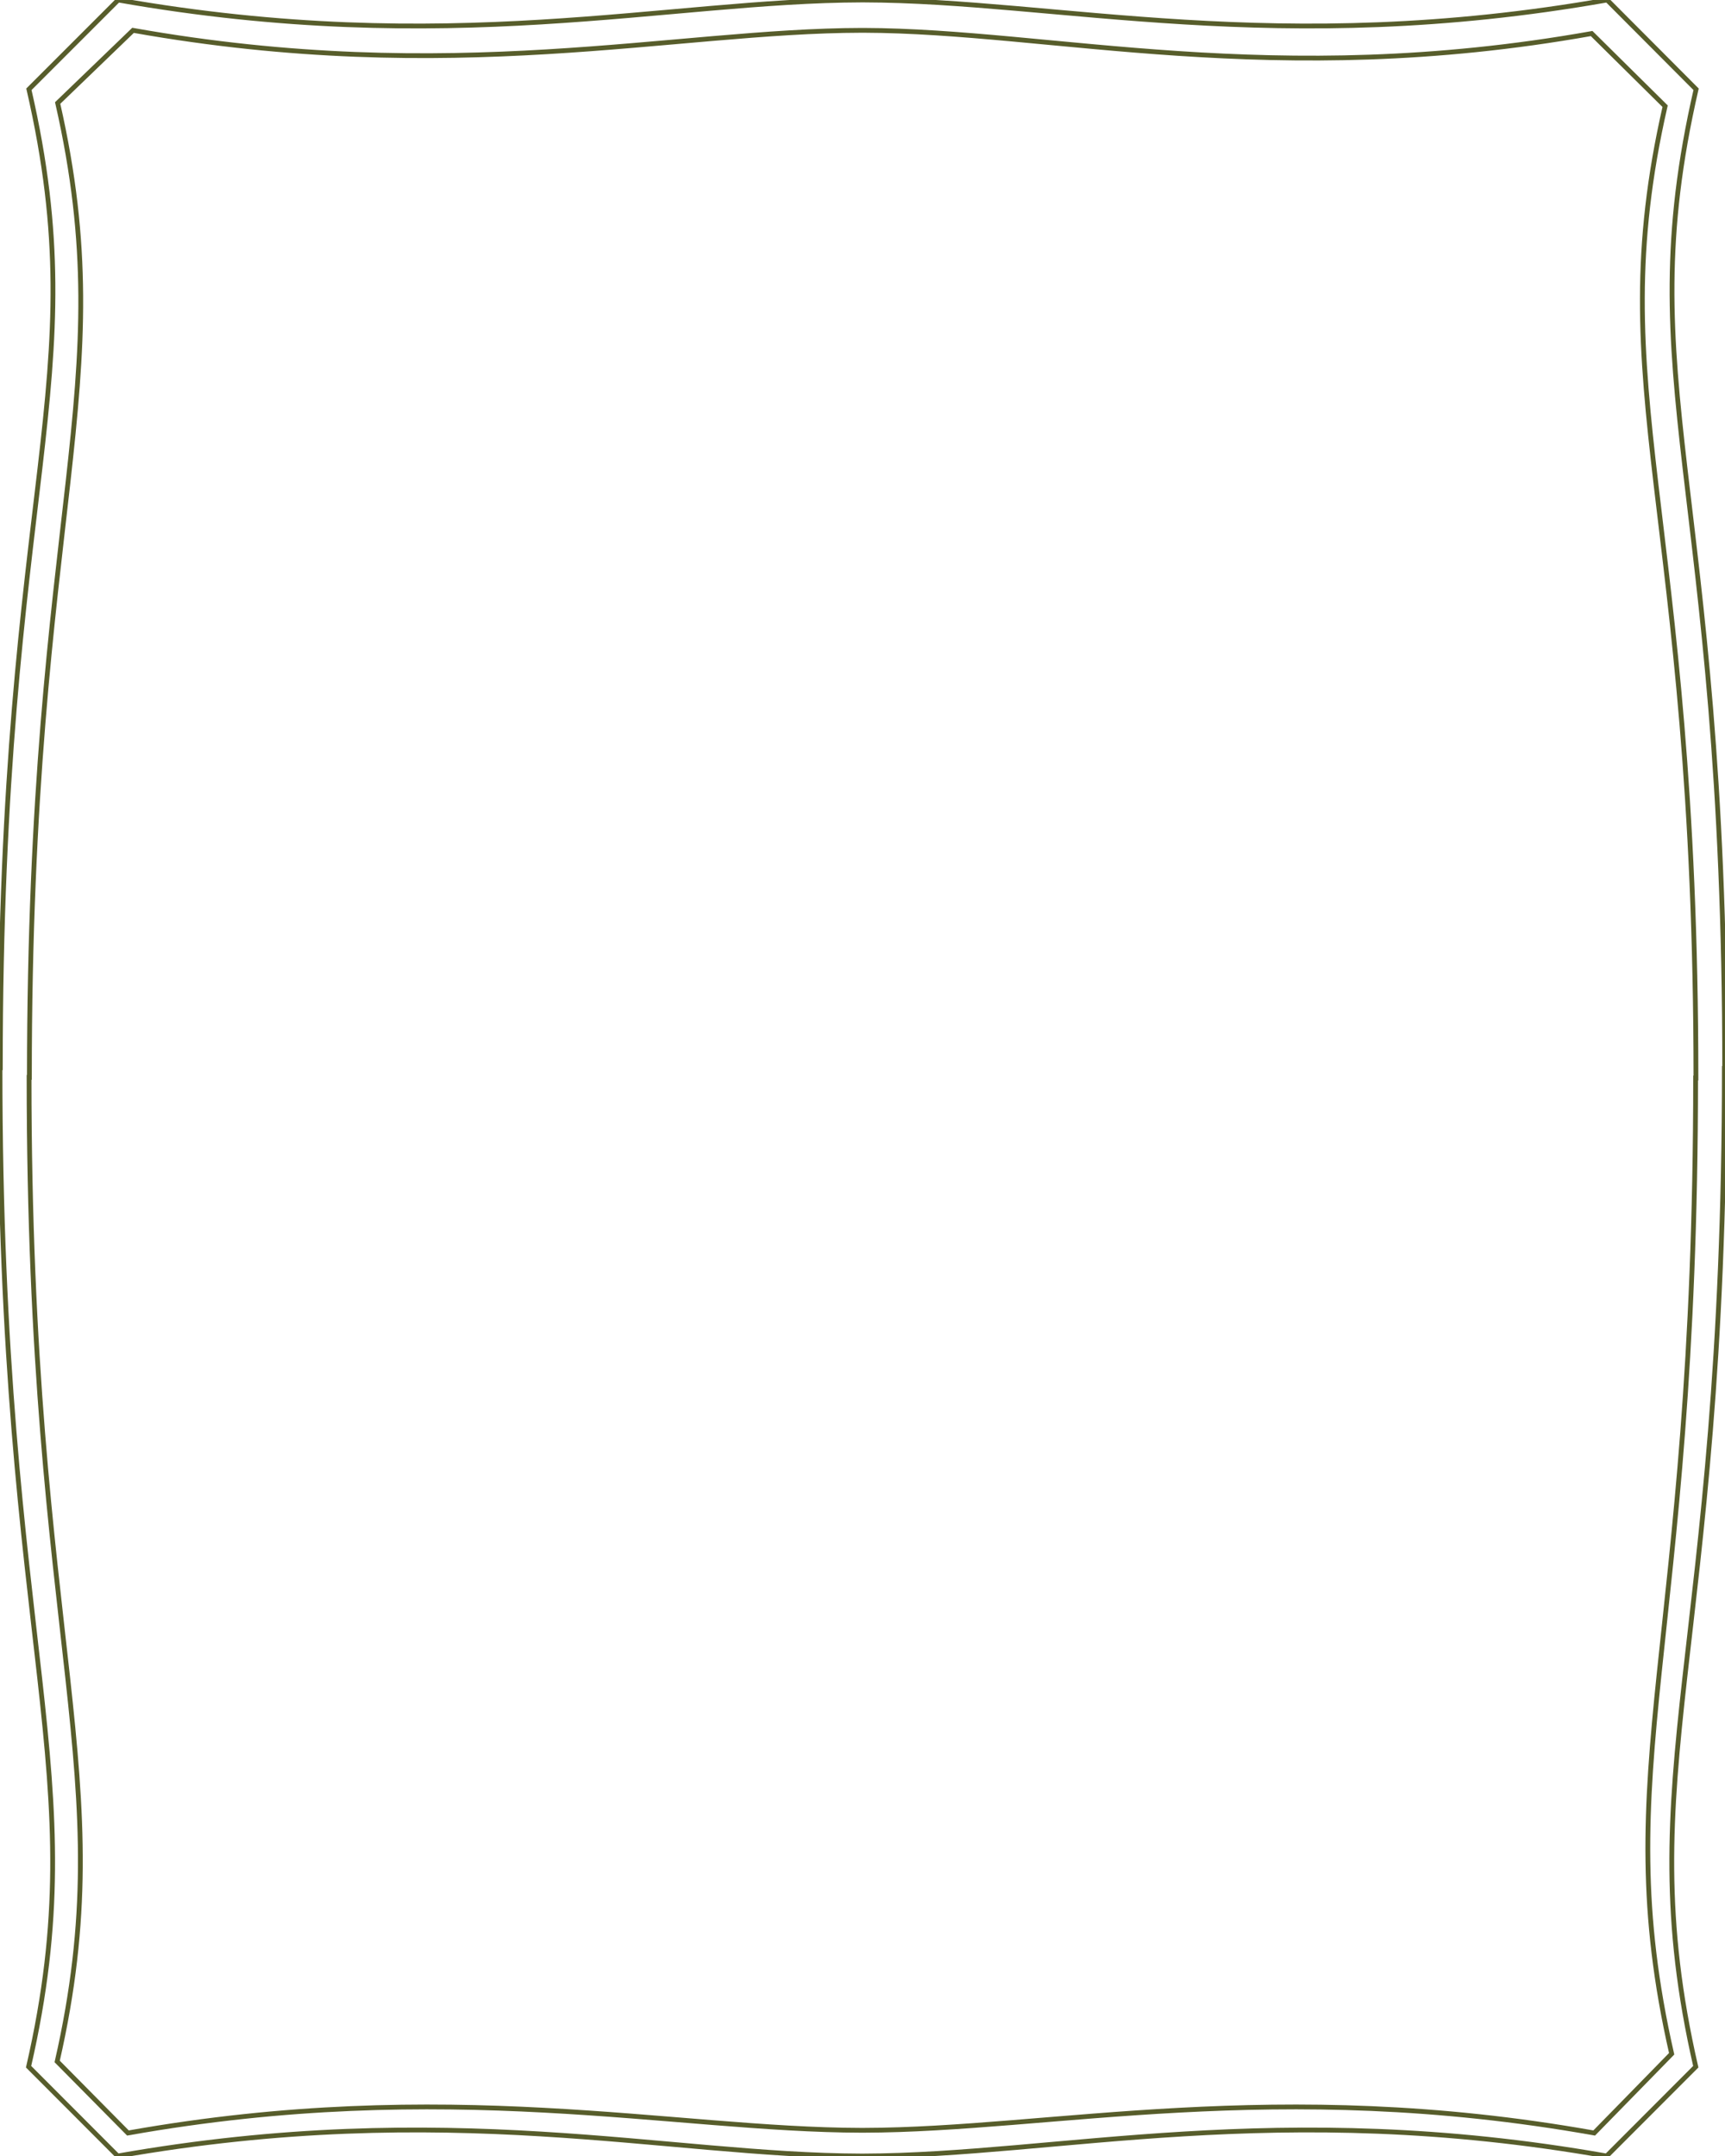 <svg version="1.1" id="Layer_1" xmlns="http://www.w3.org/2000/svg" x="0" y="0" viewBox="0 0 1080 1350" xml:space="preserve">
  <style>
    .st1{fill:none;stroke:#575d2b;stroke-width:3;stroke-miterlimit:10}
  </style>
  <path class="st1" d="M539.5 0C417.5.3 281.2 36.5 74 0L18.1 55.9C60.4 239.9.2 300.6.2 668.6H0c0 368.2 60.2 441.5 17.9 625.5l55.8 55.9c207.2-36.5 343.6-.3 465.5 0h1.2c121.9-.3 258.3-36.5 465.5 0l55.8-55.9c-42.2-184 17.9-257.1 17.9-625.1h.2c0-368.2-60.2-429.1-17.9-613.1L1006.2 0C799 36.5 662.7.3 540.7 0h-1.2z"/>
  <path class="st1" d="M539.5 19c-117.8.2-256 35.6-456.2 0L36.1 64.5c40.8 179.4-17.7 251.3-17.7 610.1h-.2c0 359 58.5 436.8 17.6 616.2l44.3 44.8c200.2-35.6 341.4-1.9 459.2-1.7h1.2c117.8-.2 257.4-33.9 457.6 1.7l48.5-49.6c-40.8-179.4 15-252.2 15-611h.2c0-359-60.2-429.1-19.3-608.5l-46-45.5c-200.2 35.6-338-1.7-455.8-2h-1.2z"/>
</svg>
